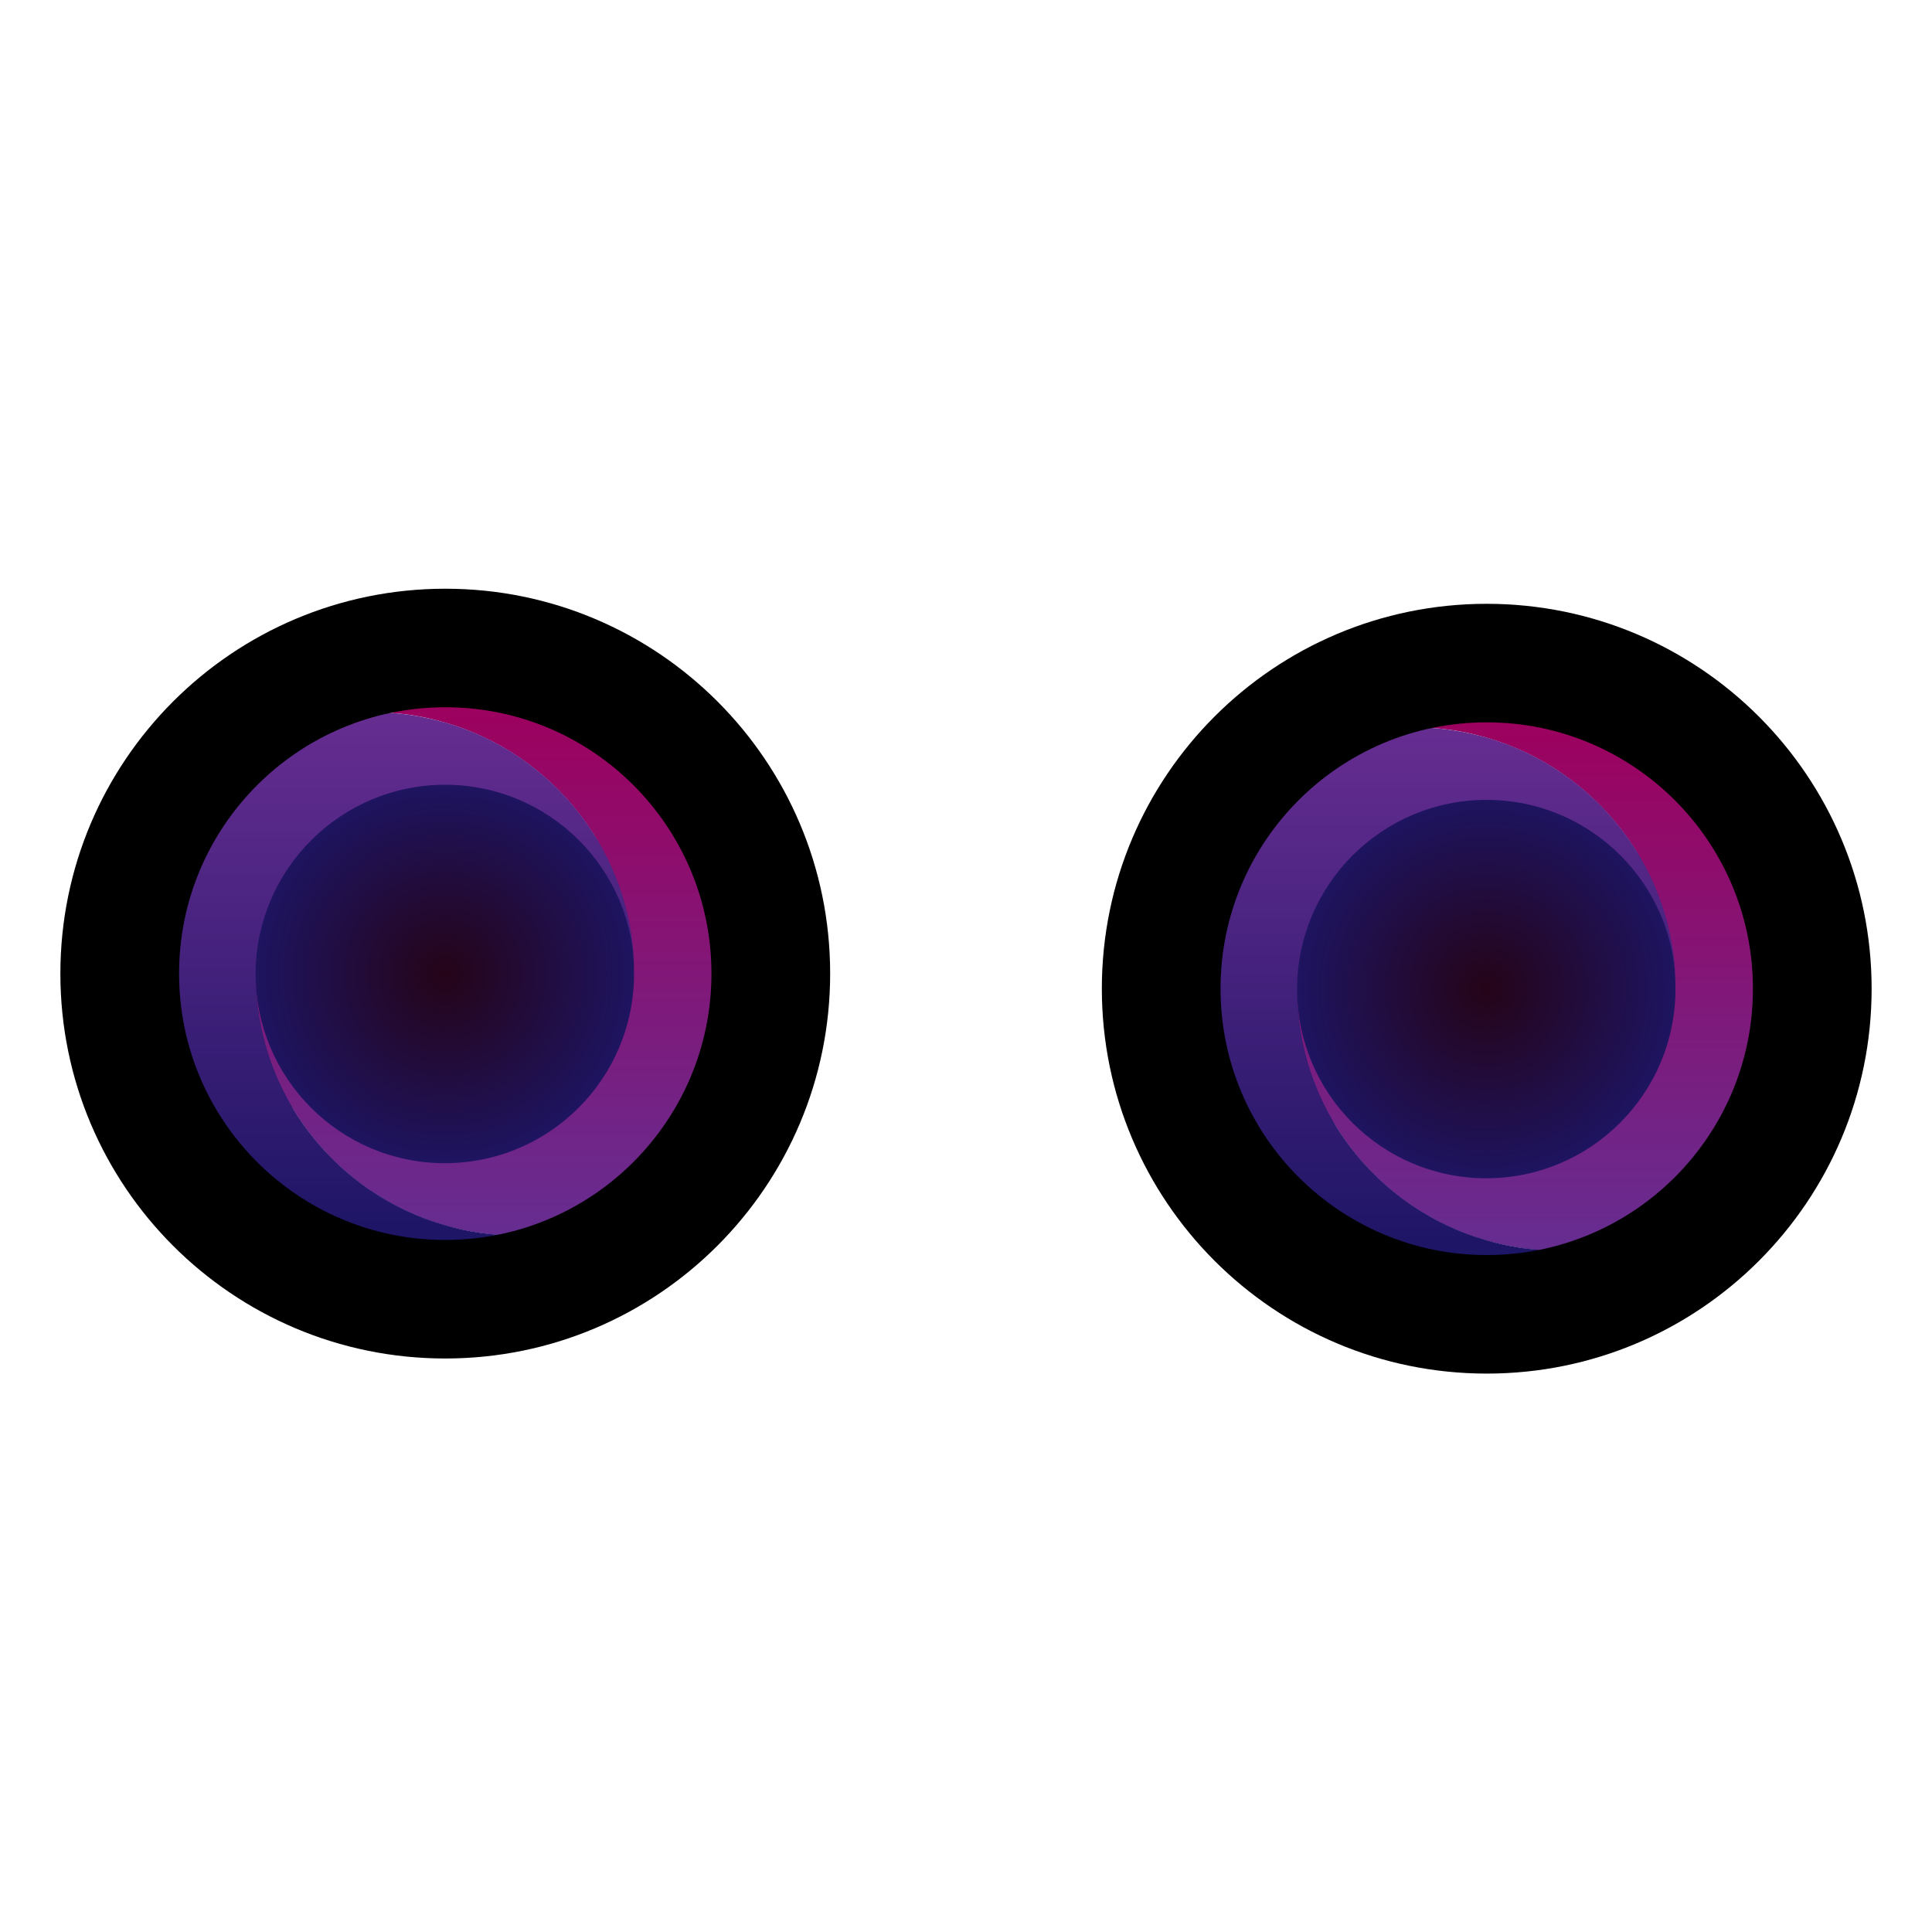 <svg width="128" height="128" viewBox="0 0 128 128" fill="none" xmlns="http://www.w3.org/2000/svg">
<path d="M111.919 65.511C111.919 72.94 105.898 78.961 98.469 78.961C91.041 78.961 85.019 72.94 85.019 65.511C85.019 58.083 91.041 52.062 98.469 52.062C105.898 52.062 111.919 58.083 111.919 65.511Z" fill="url(#paint0_radial_1161_307)"/>
<path d="M105.212 48.295C103.132 47.488 100.854 47.04 98.487 47.04C96.12 47.04 93.842 47.488 91.744 48.295C92.372 48.223 93.017 48.187 93.681 48.187C95.349 48.187 96.945 48.42 98.469 48.869C105.714 50.949 111.004 57.62 111.004 65.529C111.004 72.451 105.391 78.064 98.469 78.064C91.547 78.064 85.934 72.451 85.934 65.529C85.934 73.437 91.224 80.108 98.469 82.189C99.993 82.619 101.607 82.87 103.257 82.87C103.903 82.87 104.548 82.834 105.194 82.762C112.08 80.072 116.94 73.383 116.94 65.547C116.958 57.692 112.08 50.985 105.212 48.295Z" fill="url(#paint1_linear_1161_307)"/>
<path d="M98.489 52.993C105.411 52.993 111.024 58.606 111.024 65.528C111.024 57.62 105.734 50.949 98.489 48.868C96.965 48.438 95.351 48.187 93.701 48.187C93.055 48.187 92.41 48.223 91.764 48.295C84.878 50.985 80 57.692 80 65.528C80 73.365 84.878 80.054 91.746 82.744C93.826 83.551 96.104 84 98.471 84C100.838 84 103.116 83.551 105.196 82.744C104.568 82.816 103.923 82.852 103.259 82.852C101.592 82.852 99.996 82.619 98.471 82.17C91.226 80.09 85.936 73.419 85.936 65.51C85.954 58.606 91.567 52.993 98.489 52.993Z" fill="url(#paint2_linear_1161_307)"/>
<path fill-rule="evenodd" clip-rule="evenodd" d="M80.864 65.501C80.864 75.254 88.766 83.149 98.5 83.151C108.234 83.152 116.136 75.259 116.136 65.506C116.136 55.754 108.234 47.858 98.5 47.857C88.766 47.855 80.864 55.749 80.864 65.501ZM98.5 91.004C84.411 91.002 73 79.577 73 65.5C73 51.423 84.411 40.002 98.5 40.004C112.589 40.006 124 51.43 124 65.507C124 79.585 112.589 91.006 98.5 91.004Z" fill="black"/>
<path d="M42.921 64.512C42.921 71.94 36.9 77.962 29.471 77.962C22.043 77.962 16.021 71.94 16.021 64.512C16.021 57.084 22.043 51.062 29.471 51.062C36.9 51.062 42.921 57.084 42.921 64.512Z" fill="url(#paint3_radial_1161_307)"/>
<path d="M36.214 47.295C34.133 46.488 31.856 46.04 29.489 46.04C27.122 46.04 24.844 46.488 22.746 47.295C23.374 47.224 24.019 47.188 24.683 47.188C26.351 47.188 27.947 47.421 29.471 47.869C36.716 49.95 42.006 56.621 42.006 64.529C42.006 71.451 36.393 77.064 29.471 77.064C22.549 77.064 16.936 71.451 16.936 64.529C16.936 72.438 22.226 79.109 29.471 81.189C30.995 81.619 32.609 81.871 34.259 81.871C34.905 81.871 35.55 81.835 36.196 81.763C43.082 79.073 47.942 72.384 47.942 64.547C47.96 56.692 43.082 49.985 36.214 47.295Z" fill="url(#paint4_linear_1161_307)"/>
<path d="M29.489 51.993C36.411 51.993 42.024 57.606 42.024 64.528C42.024 56.62 36.734 49.949 29.489 47.868C27.965 47.438 26.351 47.187 24.701 47.187C24.055 47.187 23.41 47.223 22.764 47.295C15.878 49.985 11 56.692 11 64.528C11 72.365 15.878 79.054 22.746 81.744C24.826 82.551 27.104 83 29.471 83C31.838 83 34.116 82.551 36.196 81.744C35.568 81.816 34.923 81.852 34.259 81.852C32.592 81.852 30.995 81.619 29.471 81.17C22.226 79.09 16.936 72.419 16.936 64.51C16.954 57.606 22.567 51.993 29.489 51.993Z" fill="url(#paint5_linear_1161_307)"/>
<path fill-rule="evenodd" clip-rule="evenodd" d="M47.136 64.501C47.136 74.254 39.234 82.149 29.5 82.151C19.766 82.152 11.864 74.259 11.864 64.506C11.864 54.754 19.766 46.858 29.5 46.857C39.234 46.855 47.136 54.749 47.136 64.501ZM29.5 90.004C43.589 90.002 55 78.577 55 64.5C55 50.423 43.589 39.002 29.5 39.004C15.411 39.006 4 50.43 4 64.507C4 78.585 15.411 90.006 29.5 90.004Z" fill="black"/>
<defs>
<radialGradient id="paint0_radial_1161_307" cx="0" cy="0" r="1" gradientUnits="userSpaceOnUse" gradientTransform="translate(98.471 65.511) rotate(90) scale(13.45)">
<stop stop-color="#250418"/>
<stop offset="1" stop-color="#1D1565"/>
</radialGradient>
<linearGradient id="paint1_linear_1161_307" x1="101.456" y1="82.848" x2="101.456" y2="47.04" gradientUnits="userSpaceOnUse">
<stop stop-color="#662D91"/>
<stop offset="1" stop-color="#9E005D"/>
</linearGradient>
<linearGradient id="paint2_linear_1161_307" x1="95.507" y1="48.194" x2="95.507" y2="84.003" gradientUnits="userSpaceOnUse">
<stop stop-color="#662D91"/>
<stop offset="1" stop-color="#1B1464"/>
</linearGradient>
<radialGradient id="paint3_radial_1161_307" cx="0" cy="0" r="1" gradientUnits="userSpaceOnUse" gradientTransform="translate(29.471 64.512) rotate(90) scale(13.45)">
<stop stop-color="#250418"/>
<stop offset="1" stop-color="#1D1565"/>
</radialGradient>
<linearGradient id="paint4_linear_1161_307" x1="32.456" y1="81.848" x2="32.456" y2="46.04" gradientUnits="userSpaceOnUse">
<stop stop-color="#662D91"/>
<stop offset="1" stop-color="#9E005D"/>
</linearGradient>
<linearGradient id="paint5_linear_1161_307" x1="26.507" y1="47.194" x2="26.507" y2="83.003" gradientUnits="userSpaceOnUse">
<stop stop-color="#662D91"/>
<stop offset="1" stop-color="#1B1464"/>
</linearGradient>
</defs>
</svg>
